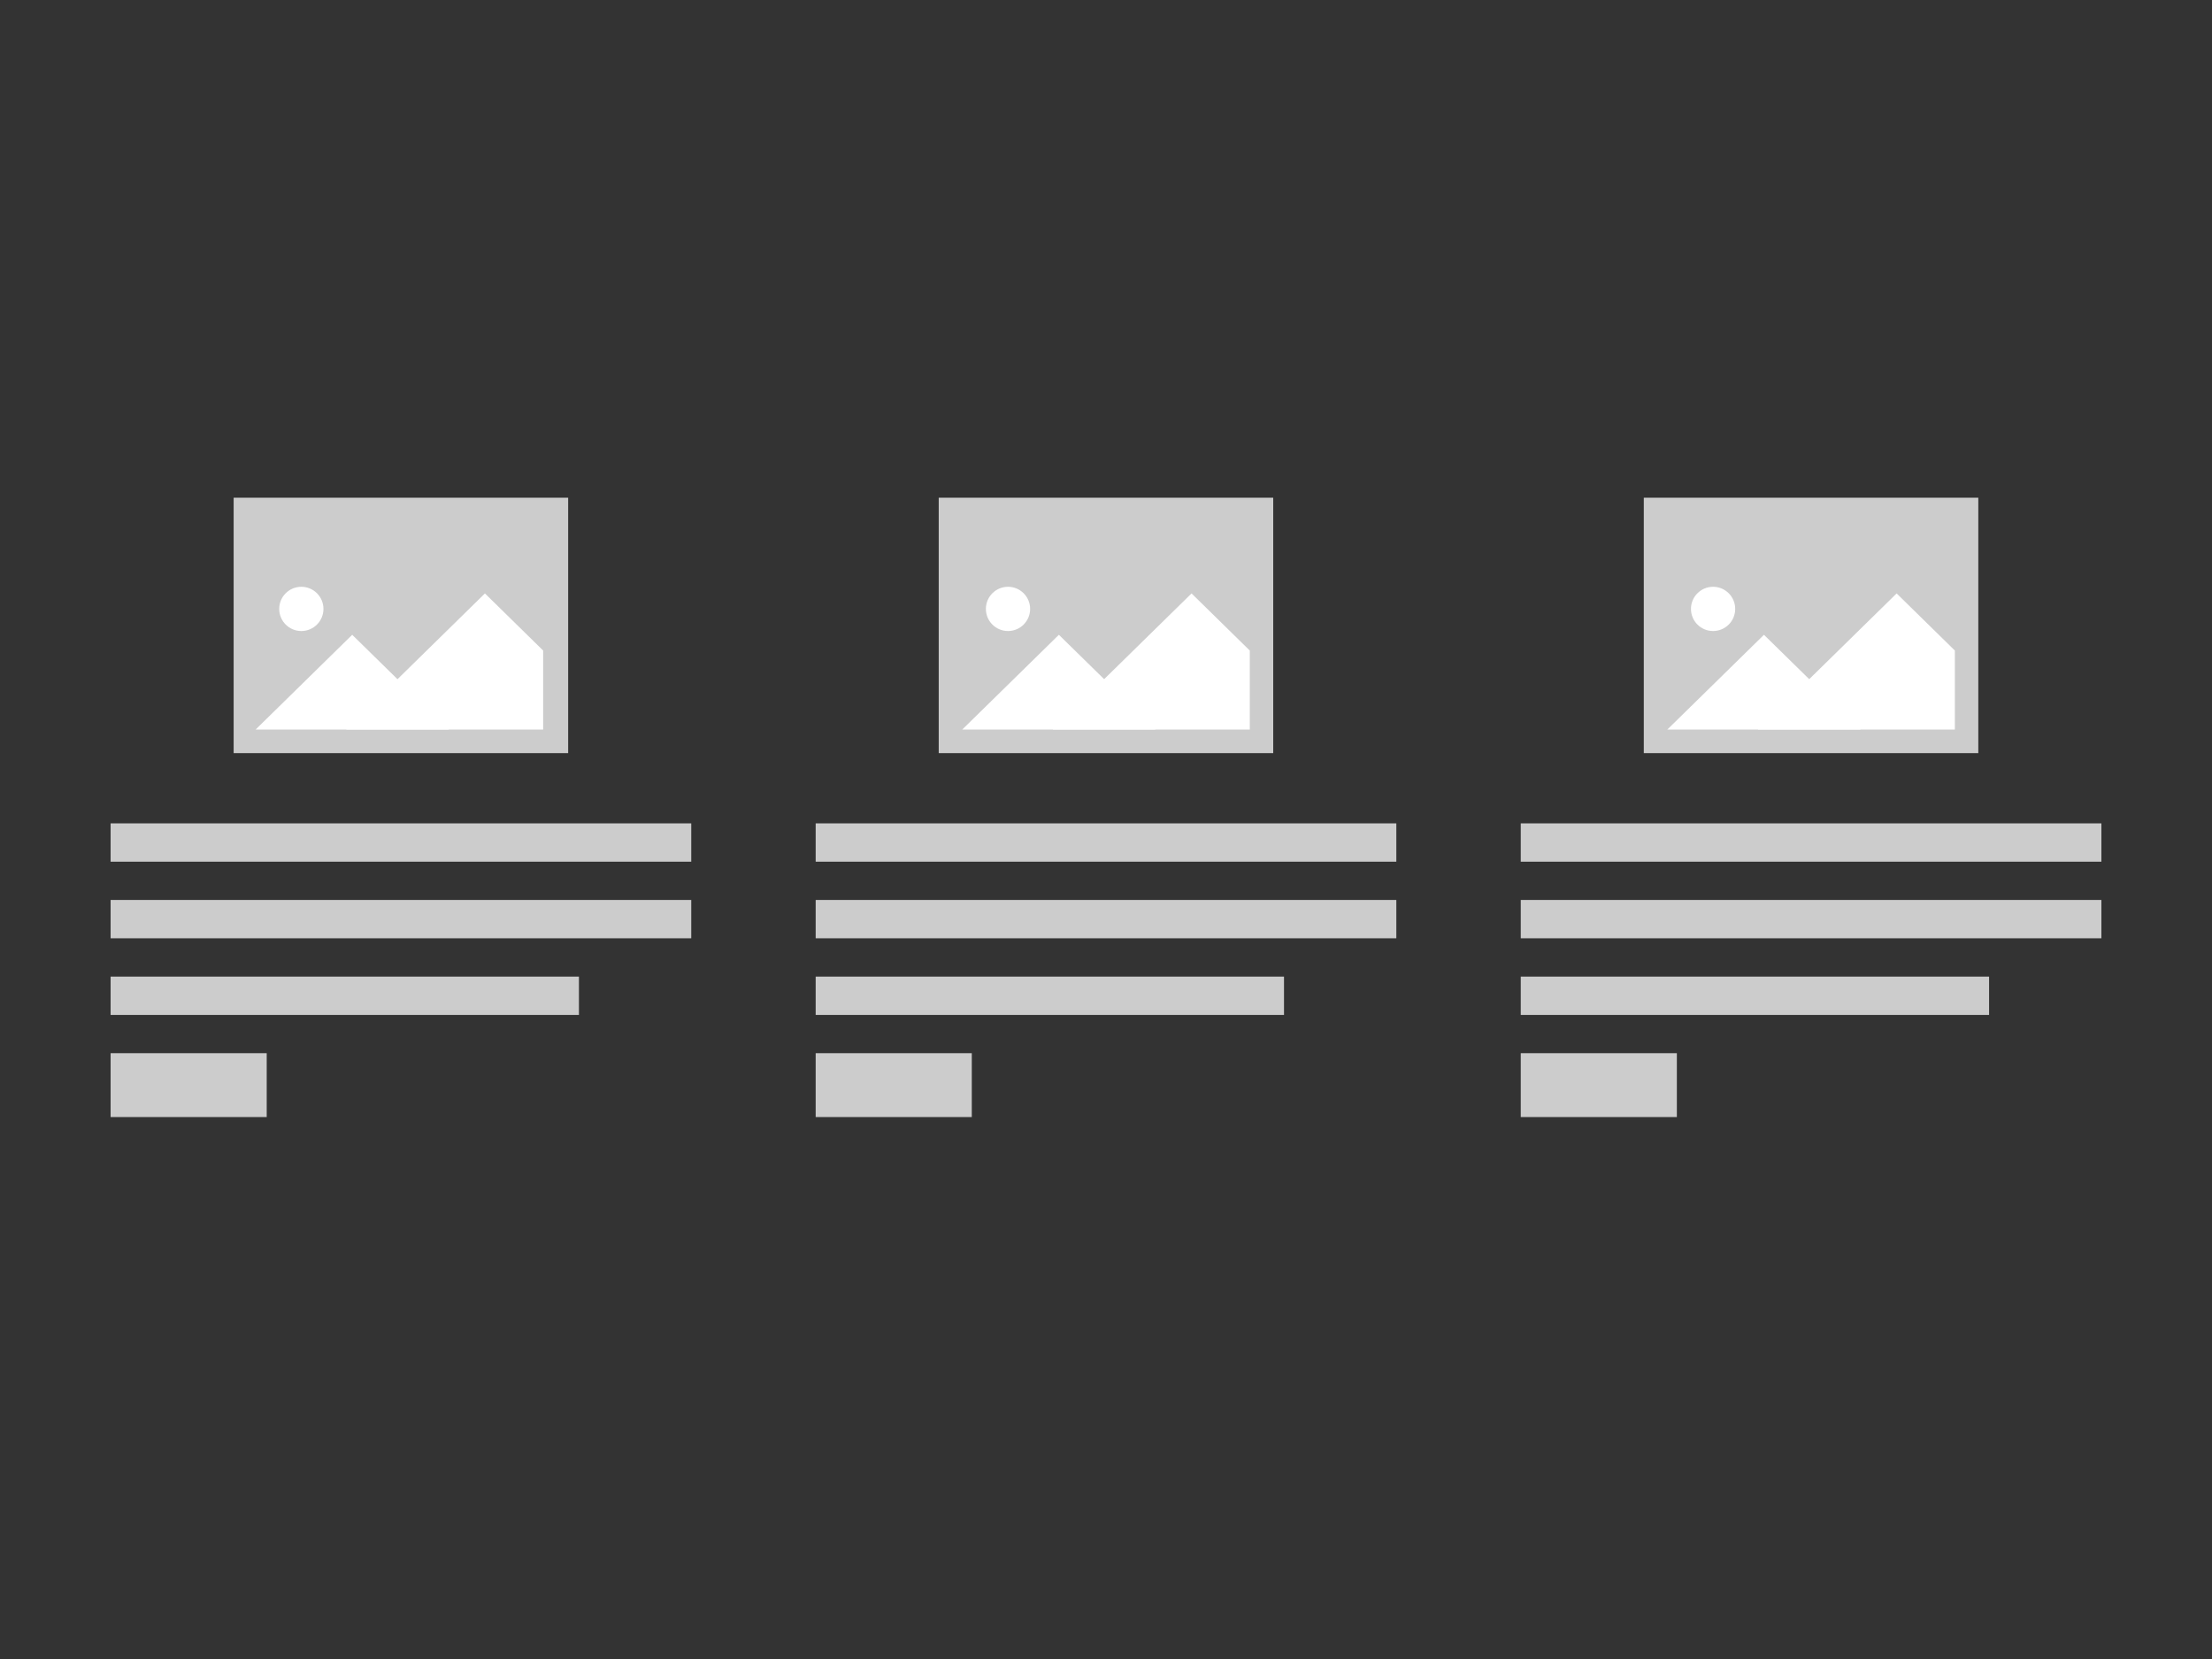 <svg id="Laag_1" data-name="Laag 1" xmlns="http://www.w3.org/2000/svg" viewBox="0 0 400 300"><rect x="0" y="0" width="400" height="300" fill="#333333" stroke="none"/><defs><style>.cls-1{fill:#ccc;}.cls-2{fill:#fff;}</style></defs><rect class="cls-1" x="20" y="148.89" width="105" height="6.93"/><rect class="cls-1" x="20" y="162.74" width="105" height="6.93"/><rect class="cls-1" x="20" y="176.6" width="84.69" height="6.93"/><rect class="cls-1" x="20" y="190.45" width="28.23" height="11.55"/><rect class="cls-1" x="42.25" y="90" width="60.49" height="46.19"/><rect class="cls-1" x="147.5" y="148.89" width="105" height="6.93"/><rect class="cls-1" x="147.5" y="162.74" width="105" height="6.93"/><rect class="cls-1" x="147.5" y="176.6" width="84.69" height="6.93"/><rect class="cls-1" x="147.5" y="190.45" width="28.23" height="11.55"/><rect class="cls-1" x="169.75" y="90" width="60.49" height="46.19"/><rect class="cls-1" x="275" y="148.89" width="105" height="6.93"/><rect class="cls-1" x="275" y="162.74" width="105" height="6.93"/><rect class="cls-1" x="275" y="176.6" width="84.69" height="6.93"/><rect class="cls-1" x="275" y="190.45" width="28.23" height="11.55"/><rect class="cls-1" x="297.25" y="90" width="60.49" height="46.19"/><polygon class="cls-2" points="63.69 114.79 46.22 131.93 81.17 131.93 63.69 114.79"/><polygon class="cls-2" points="98.22 117.64 87.69 107.31 62.59 131.93 98.22 131.93 98.22 117.64"/><circle class="cls-2" cx="54.49" cy="110.11" r="4"/><polygon class="cls-2" points="191.48 114.79 174 131.93 208.96 131.93 191.48 114.79"/><polygon class="cls-2" points="226 117.64 215.47 107.31 190.37 131.93 226 131.93 226 117.64"/><circle class="cls-2" cx="182.28" cy="110.11" r="4"/><polygon class="cls-2" points="318.98 114.79 301.5 131.93 336.46 131.93 318.98 114.79"/><polygon class="cls-2" points="353.5 117.64 342.97 107.31 317.87 131.93 353.5 131.93 353.5 117.64"/><circle class="cls-2" cx="309.78" cy="110.11" r="4"/></svg>